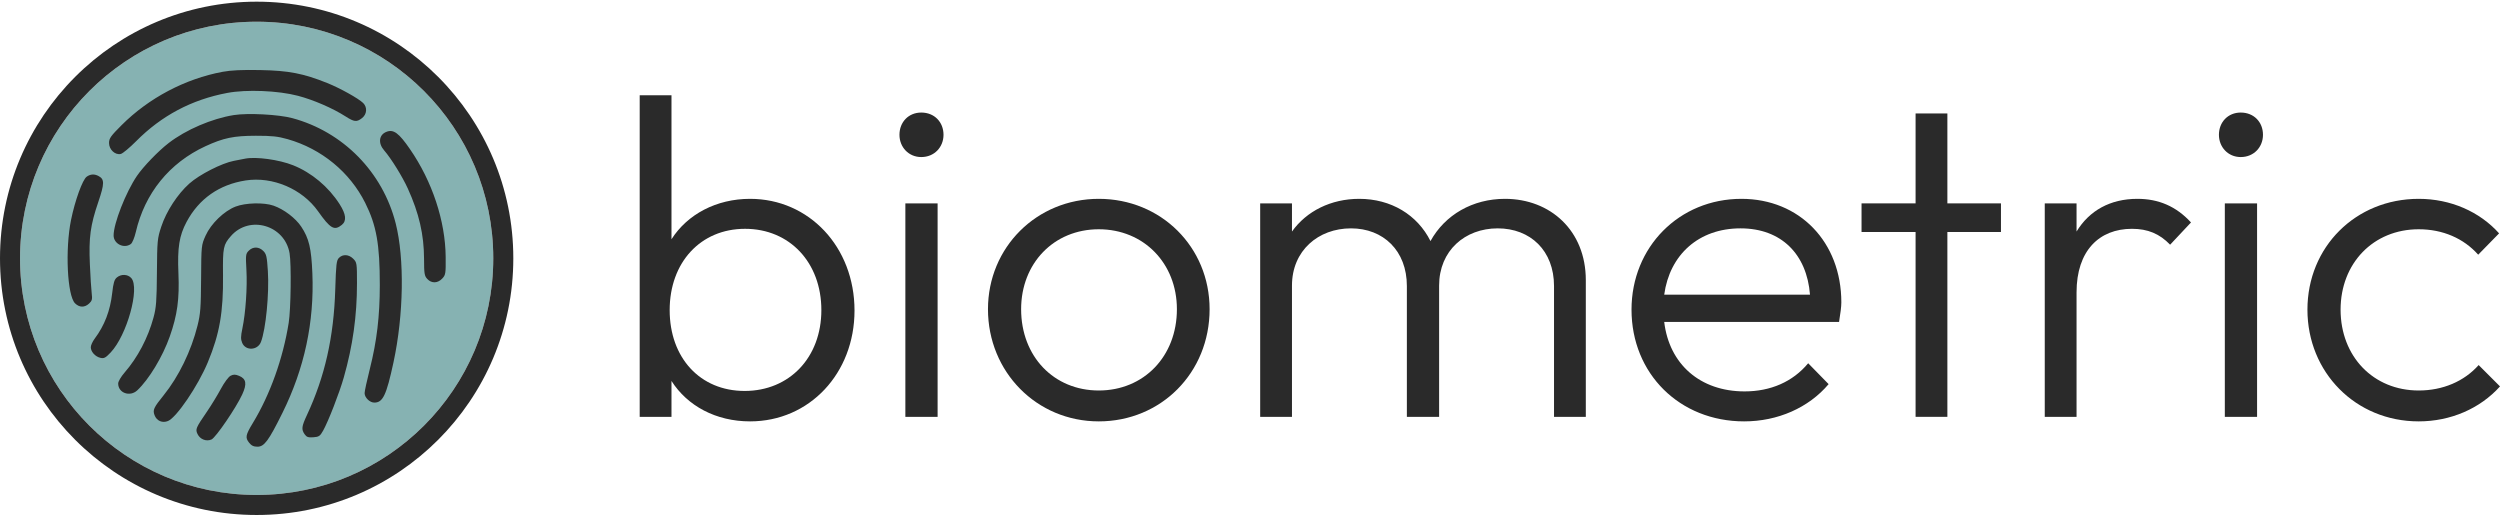 <svg width="600" height="124" viewBox="0 0 600 124" fill="none" xmlns="http://www.w3.org/2000/svg">
<g clip-path="url(#clip0_4_34)">
<path d="M118.386 62C118.386 93.364 92.961 118.789 61.598 118.789C30.234 118.789 4.809 93.364 4.809 62C4.809 30.636 30.234 5.211 61.598 5.211C92.961 5.211 118.386 30.636 118.386 62Z" fill="#86B2B2"/>
<path fill-rule="evenodd" clip-rule="evenodd" d="M123.195 62C123.195 96.019 95.617 123.598 61.597 123.598C27.578 123.598 0 96.019 0 62C0 27.981 27.578 0.402 61.597 0.402C95.617 0.402 123.195 27.981 123.195 62ZM61.597 118.789C92.961 118.789 118.386 93.364 118.386 62C118.386 30.636 92.961 5.211 61.597 5.211C30.234 5.211 4.809 30.636 4.809 62C4.809 93.364 30.234 118.789 61.597 118.789Z" fill="#2A2A2A"/>
<path fill-rule="evenodd" clip-rule="evenodd" d="M53.404 17.238C44.398 18.926 35.719 23.514 29.182 30.04C26.557 32.662 26.17 33.211 26.17 34.325C26.17 35.906 27.656 37.279 29.002 36.942C29.472 36.824 31.122 35.452 32.668 33.893C38.768 27.744 46.01 23.907 54.546 22.302C59.18 21.43 66.737 21.738 71.515 22.992C75.222 23.965 79.855 25.971 82.919 27.93C85.041 29.286 85.614 29.343 86.906 28.327C88.067 27.414 88.192 25.757 87.176 24.741C86.082 23.648 81.612 21.156 78.526 19.921C72.781 17.62 69.308 16.948 62.495 16.816C58.101 16.732 55.447 16.855 53.404 17.238ZM56.106 27.62C50.842 28.462 44.608 31.139 40.472 34.334C37.969 36.267 34.387 39.981 32.86 42.226C30.195 46.145 27.265 53.621 27.265 56.505C27.265 58.525 29.76 59.763 31.406 58.559C31.752 58.306 32.282 57.033 32.584 55.73C34.748 46.378 40.657 39.087 49.308 35.094C53.632 33.099 56.083 32.589 61.4 32.582C65.249 32.577 66.693 32.732 69.042 33.402C77.169 35.722 83.963 41.307 87.655 48.7C90.352 54.102 91.153 58.61 91.153 68.377C91.153 75.895 90.444 81.858 88.749 88.591C88.066 91.301 87.506 93.888 87.505 94.34C87.502 95.415 88.734 96.622 89.835 96.622C91.897 96.622 92.728 94.876 94.439 86.948C96.891 75.582 97.105 62.042 94.966 53.611C91.844 41.303 82.344 31.634 70.151 28.353C66.864 27.468 59.465 27.082 56.106 27.62ZM92.729 31.645C90.933 32.361 90.694 34.374 92.201 36.098C93.85 37.987 96.574 42.378 97.88 45.254C100.57 51.181 101.754 56.31 101.77 62.097C101.78 65.699 101.865 66.224 102.555 66.958C103.582 68.052 105.049 68.011 106.132 66.857C106.95 65.987 106.998 65.685 106.961 61.655C106.882 53.026 103.745 43.55 98.404 35.806C95.706 31.892 94.439 30.963 92.729 31.645ZM58.844 38.074C58.443 38.153 57.211 38.393 56.106 38.608C53.193 39.175 47.862 41.897 45.443 44.053C42.618 46.571 39.925 50.702 38.711 54.378C37.766 57.242 37.719 57.739 37.661 65.408C37.609 72.273 37.49 73.843 36.843 76.212C35.5 81.133 33.061 85.766 29.883 89.434C29.035 90.412 28.361 91.567 28.361 92.04C28.361 94.322 31.189 95.332 32.95 93.678C35.758 91.039 39.033 85.613 40.745 80.762C42.559 75.623 43.087 71.77 42.823 65.591C42.56 59.432 43.015 56.56 44.776 53.262C47.739 47.711 52.607 44.292 58.952 43.308C65.419 42.305 72.537 45.336 76.34 50.714C79.293 54.888 80.24 55.429 82.043 53.968C83.229 53.008 83.057 51.422 81.501 48.991C78.837 44.825 74.769 41.425 70.337 39.659C66.968 38.318 61.463 37.558 58.844 38.074ZM20.812 42.404C19.813 43.103 18.006 48.092 17.047 52.793C15.61 59.848 16.139 70.926 18.003 72.789C19.045 73.832 20.309 73.853 21.389 72.847C22.101 72.184 22.19 71.828 22.008 70.383C21.891 69.454 21.693 66.312 21.567 63.4C21.291 56.975 21.681 54.103 23.596 48.462C25.096 44.041 25.106 43.024 23.656 42.248C22.656 41.713 21.726 41.764 20.812 42.404ZM56.551 49.577C53.77 50.645 50.632 53.68 49.345 56.544C48.322 58.821 48.315 58.892 48.264 66.869C48.221 73.815 48.106 75.336 47.411 78.124C45.888 84.233 42.898 90.381 39.267 94.873C36.879 97.825 36.618 98.399 37.093 99.649C37.614 101.016 38.967 101.6 40.319 101.04C42.384 100.185 47.515 92.62 49.873 86.957C52.701 80.163 53.619 74.905 53.523 66.035C53.452 59.388 53.583 58.744 55.44 56.63C59.9 51.55 68.367 54.056 69.501 60.791C69.943 63.417 69.807 74.198 69.291 77.456C67.934 86.015 64.833 94.687 60.687 101.515C58.947 104.38 58.821 105.023 59.763 106.221C60.337 106.951 60.866 107.209 61.789 107.209C63.417 107.209 64.464 105.793 67.781 99.105C73.059 88.46 75.449 77.317 74.968 65.591C74.721 59.57 74.156 57.198 72.3 54.402C70.935 52.345 68.141 50.227 65.644 49.355C63.342 48.551 58.939 48.659 56.551 49.577ZM59.705 60.167C58.974 60.898 58.937 61.197 59.139 64.773C59.376 68.944 58.95 75.117 58.168 78.844C57.767 80.756 57.76 81.418 58.129 82.296C58.953 84.256 61.847 84.107 62.63 82.063C63.8 79.008 64.633 70.474 64.289 65.067C64.067 61.57 63.93 60.969 63.191 60.229C62.134 59.172 60.724 59.147 59.705 60.167ZM81.349 61.888C80.754 62.483 80.646 63.4 80.462 69.463C80.117 80.863 77.969 90.39 73.67 99.602C72.379 102.366 72.297 103.056 73.117 104.227C73.59 104.903 73.979 105.037 75.206 104.947C76.539 104.849 76.81 104.666 77.538 103.376C78.781 101.171 81.453 94.3 82.506 90.598C84.675 82.976 85.677 75.825 85.677 67.962C85.677 63.183 85.645 62.97 84.781 62.106C83.716 61.041 82.287 60.95 81.349 61.888ZM28.041 66.595C27.44 67.096 27.2 67.903 26.927 70.337C26.453 74.565 25.087 78.122 22.731 81.269C22.213 81.96 21.789 82.887 21.789 83.327C21.789 84.412 22.846 85.586 24.087 85.88C24.956 86.086 25.317 85.899 26.544 84.609C30.47 80.483 33.627 69.086 31.499 66.727C30.652 65.789 29.079 65.729 28.041 66.595ZM55.349 90.177C54.84 90.43 53.84 91.777 52.997 93.346C52.191 94.847 50.712 97.27 49.711 98.73C46.972 102.73 46.853 103.013 47.417 104.189C48.019 105.446 49.542 106.029 50.766 105.472C51.803 104.999 56.688 97.836 58.145 94.651C59.313 92.099 59.102 90.905 57.357 90.194C56.477 89.835 56.046 89.831 55.349 90.177Z" fill="#2A2A2A"/>
<path d="M153.527 100.041V22.869H161.157V57.422C164.972 51.427 171.948 47.721 180.014 47.721C194.184 47.721 205.084 59.275 205.084 74.535C205.084 89.577 194.293 101.131 180.014 101.131C171.839 101.131 164.972 97.425 161.157 91.43V100.041H153.527ZM178.706 93.828C189.497 93.828 197.127 85.762 197.127 74.426C197.127 62.981 189.497 54.915 178.815 54.915C168.133 54.915 160.721 62.981 160.721 74.426C160.721 85.871 168.024 93.828 178.706 93.828Z" fill="#2A2A2A"/>
<path d="M221.102 37.693C218.05 37.693 215.87 35.295 215.87 32.352C215.87 29.3 218.05 27.012 221.102 27.012C224.263 27.012 226.443 29.3 226.443 32.352C226.443 35.295 224.263 37.693 221.102 37.693ZM217.287 100.041V48.811H225.026V100.041H217.287Z" fill="#2A2A2A"/>
<path d="M263.709 101.131C248.776 101.131 237.113 89.25 237.113 74.208C237.113 59.384 248.776 47.721 263.709 47.721C278.642 47.721 290.305 59.275 290.305 74.208C290.305 89.468 278.642 101.131 263.709 101.131ZM263.709 93.719C274.5 93.719 282.457 85.544 282.457 74.208C282.457 63.199 274.5 55.024 263.709 55.024C252.918 55.024 245.07 63.199 245.07 74.208C245.07 85.544 252.918 93.719 263.709 93.719Z" fill="#2A2A2A"/>
<path d="M302.443 100.041V48.811H310.073V55.569C313.561 50.664 319.447 47.721 326.204 47.721C333.834 47.721 340.156 51.536 343.317 57.858C346.805 51.536 353.454 47.721 361.193 47.721C372.093 47.721 380.595 55.351 380.595 67.232V100.041H372.965V68.649C372.965 60.147 367.297 54.806 359.449 54.806C351.601 54.806 345.388 60.147 345.388 68.54V100.041H337.649V68.649C337.649 60.147 331.981 54.806 324.242 54.806C316.395 54.806 310.073 60.147 310.073 68.54V100.041H302.443Z" fill="#2A2A2A"/>
<path d="M418.595 101.131C403.118 101.131 391.564 89.686 391.564 74.317C391.564 59.275 403.009 47.721 417.941 47.721C431.893 47.721 441.921 58.076 441.921 72.573C441.921 73.663 441.703 75.189 441.376 77.26H399.412C400.611 87.397 408.023 93.937 418.704 93.937C424.917 93.937 430.258 91.648 433.964 87.179L438.869 92.193C434.073 97.861 426.661 101.131 418.595 101.131ZM417.723 54.806C407.696 54.806 400.72 61.128 399.412 70.72H434.4C433.637 61.019 427.533 54.806 417.723 54.806Z" fill="#2A2A2A"/>
<path d="M459.741 100.041V55.678H446.77V48.811H459.741V27.23H467.371V48.811H480.232V55.678H467.371V100.041H459.741Z" fill="#2A2A2A"/>
<path d="M490.742 100.041V48.811H498.372V55.569C501.424 50.555 506.438 47.721 512.978 47.721C517.992 47.721 522.243 49.465 525.84 53.389L520.826 58.73C518.319 56.114 515.485 54.915 511.67 54.915C503.822 54.915 498.372 60.147 498.372 70.175V100.041H490.742Z" fill="#2A2A2A"/>
<path d="M537.774 37.693C534.722 37.693 532.542 35.295 532.542 32.352C532.542 29.3 534.722 27.012 537.774 27.012C540.935 27.012 543.115 29.3 543.115 32.352C543.115 35.295 540.935 37.693 537.774 37.693ZM533.959 100.041V48.811H541.698V100.041H533.959Z" fill="#2A2A2A"/>
<path d="M580.489 101.131C565.338 101.131 553.784 89.359 553.784 74.317C553.784 59.275 565.338 47.721 580.489 47.721C588.119 47.721 595.095 50.773 599.782 56.005L594.768 61.128C591.28 57.204 586.266 55.024 580.489 55.024C569.589 55.024 561.741 63.199 561.741 74.317C561.741 85.544 569.589 93.719 580.489 93.719C586.266 93.719 591.389 91.539 594.877 87.615L600 92.738C595.204 98.079 588.119 101.131 580.489 101.131Z" fill="#2A2A2A"/>
</g>
<defs>
<clipPath id="clip0_4_34">
<rect width="600" height="124" fill="white"/>
</clipPath>
</defs>
</svg>
